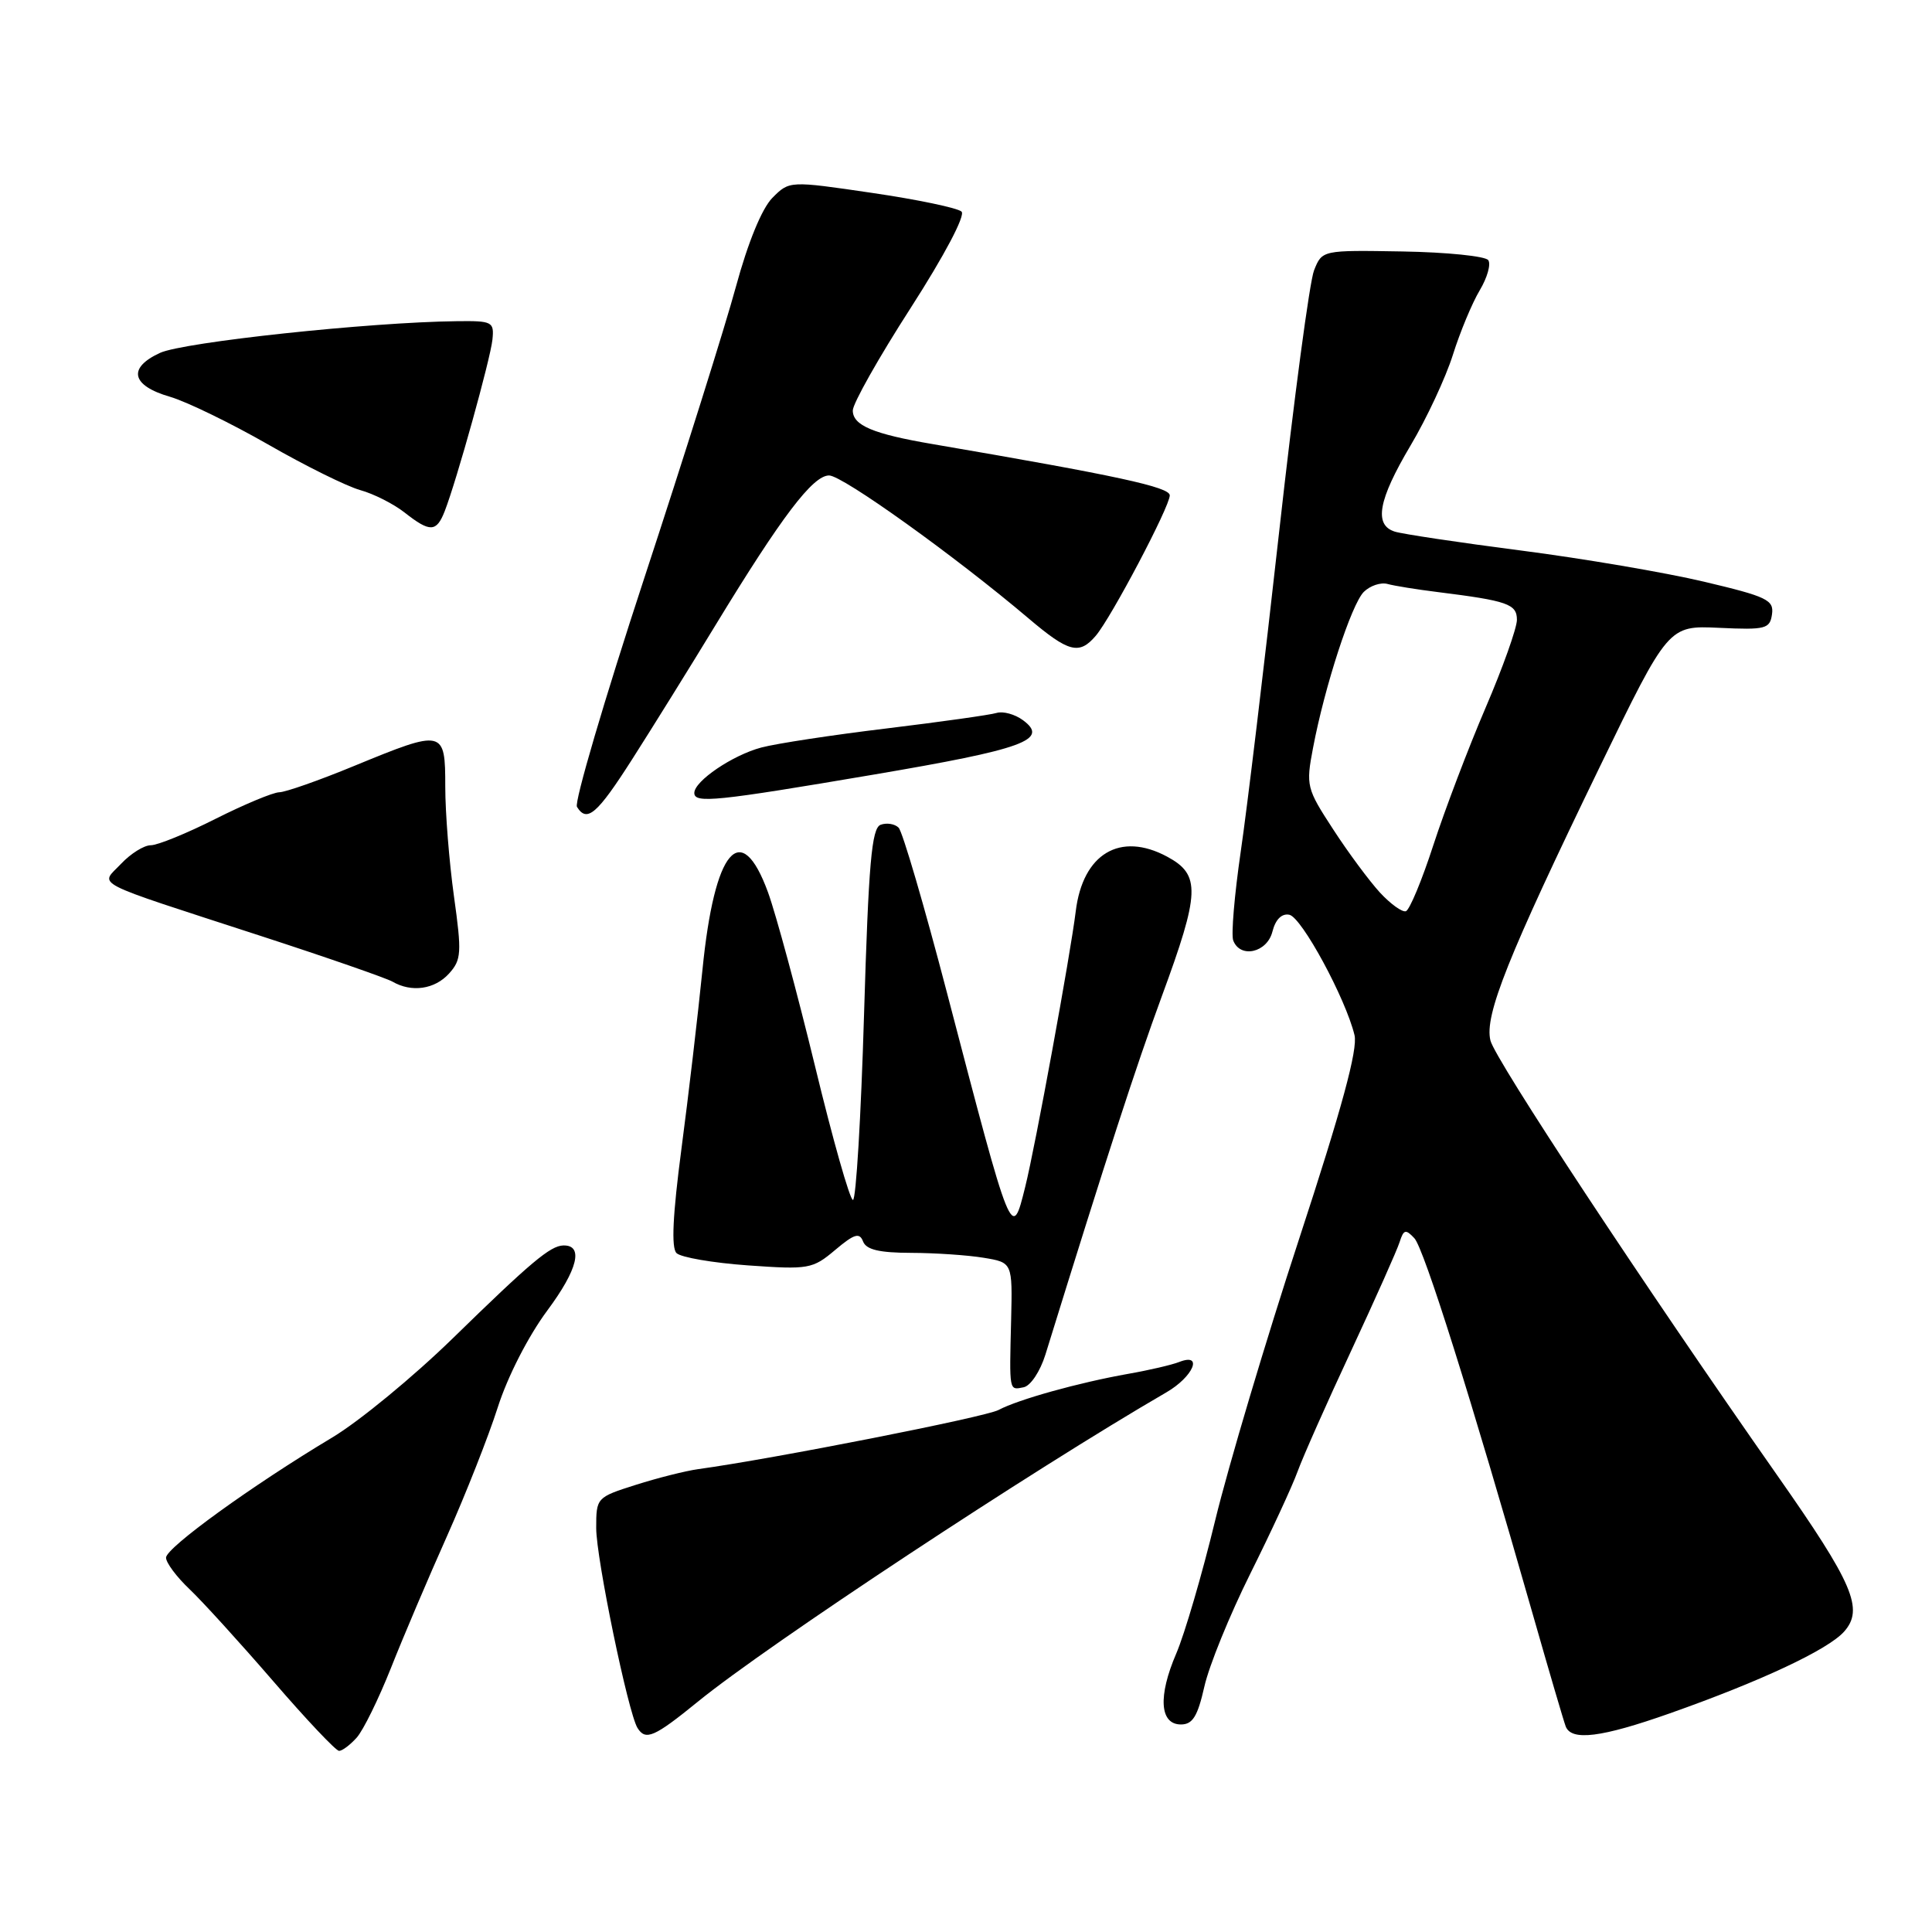 <?xml version="1.0" encoding="UTF-8" standalone="no"?>
<!DOCTYPE svg PUBLIC "-//W3C//DTD SVG 1.1//EN" "http://www.w3.org/Graphics/SVG/1.1/DTD/svg11.dtd" >
<svg xmlns="http://www.w3.org/2000/svg" xmlns:xlink="http://www.w3.org/1999/xlink" version="1.1" viewBox="0 0 256 256">
 <g >
 <path fill="currentColor"
d=" M 47.26 230.25 C 48.13 229.29 50.17 225.12 51.81 221.00 C 53.44 216.88 56.79 209.00 59.25 203.50 C 61.70 198.00 64.72 190.35 65.95 186.50 C 67.26 182.40 69.98 177.08 72.52 173.65 C 76.56 168.22 77.36 164.96 74.64 165.03 C 72.91 165.08 70.36 167.22 60.00 177.33 C 54.77 182.43 47.58 188.35 44.00 190.49 C 33.41 196.83 22.00 205.08 22.00 206.40 C 22.00 207.07 23.40 208.95 25.10 210.56 C 26.81 212.18 31.79 217.66 36.19 222.75 C 40.58 227.84 44.51 232.00 44.93 232.00 C 45.35 232.00 46.40 231.21 47.26 230.25 Z  M 92.51 225.45 C 101.70 217.96 136.88 194.74 154.54 184.50 C 158.12 182.43 159.49 179.20 156.25 180.47 C 155.29 180.85 152.25 181.56 149.50 182.04 C 142.91 183.21 134.92 185.44 132.31 186.83 C 130.56 187.77 102.48 193.30 92.50 194.67 C 90.85 194.90 87.14 195.83 84.25 196.75 C 79.05 198.40 79.00 198.45 79.00 202.48 C 79.00 206.49 83.23 226.94 84.47 228.96 C 85.55 230.69 86.68 230.19 92.51 225.45 Z  M 221.28 227.02 C 233.32 222.77 242.21 218.60 244.35 216.20 C 247.01 213.21 245.57 209.86 235.50 195.50 C 217.83 170.29 198.10 140.39 197.49 137.87 C 196.67 134.55 199.81 126.72 211.94 101.69 C 221.07 82.88 221.07 82.88 227.78 83.19 C 233.97 83.48 234.52 83.33 234.80 81.39 C 235.07 79.50 234.13 79.05 225.80 77.08 C 220.69 75.87 209.78 74.01 201.56 72.95 C 193.35 71.89 185.81 70.76 184.81 70.44 C 182.02 69.56 182.63 66.24 186.89 59.06 C 189.04 55.45 191.57 50.02 192.52 47.00 C 193.47 43.98 195.07 40.14 196.07 38.47 C 197.07 36.80 197.58 35.00 197.20 34.47 C 196.81 33.94 191.70 33.42 185.84 33.32 C 175.19 33.14 175.19 33.14 174.12 35.82 C 173.53 37.29 171.45 52.90 169.49 70.50 C 167.53 88.10 165.24 107.17 164.40 112.87 C 163.57 118.58 163.12 123.87 163.41 124.62 C 164.34 127.04 167.90 126.23 168.60 123.45 C 169.01 121.83 169.83 121.01 170.84 121.21 C 172.47 121.52 178.31 132.31 179.48 137.16 C 179.93 139.04 177.81 146.87 172.14 164.16 C 167.75 177.54 162.75 194.33 161.02 201.45 C 159.30 208.57 156.97 216.52 155.86 219.10 C 153.42 224.77 153.67 228.50 156.48 228.50 C 158.03 228.50 158.69 227.43 159.58 223.50 C 160.19 220.75 162.94 214.00 165.68 208.50 C 168.42 203.00 171.23 196.93 171.93 195.00 C 172.63 193.07 175.82 185.88 179.03 179.00 C 182.23 172.12 185.13 165.63 185.46 164.57 C 185.99 162.91 186.26 162.84 187.41 164.07 C 188.69 165.44 194.90 185.17 203.13 214.00 C 205.25 221.43 207.20 228.06 207.46 228.75 C 208.21 230.73 212.19 230.23 221.28 227.02 Z  M 138.52 179.50 C 146.69 153.12 150.53 141.31 153.94 132.03 C 159.02 118.23 159.11 115.91 154.65 113.51 C 148.42 110.16 143.47 113.12 142.54 120.76 C 141.85 126.41 137.18 151.93 135.85 157.25 C 134.06 164.46 134.11 164.58 125.48 131.55 C 122.47 120.03 119.59 110.19 119.07 109.67 C 118.56 109.16 117.48 108.99 116.68 109.29 C 115.50 109.75 115.09 114.34 114.49 134.42 C 114.09 147.94 113.43 159.00 113.02 159.00 C 112.62 159.00 110.35 151.01 107.99 141.25 C 105.62 131.49 102.82 121.14 101.77 118.25 C 98.17 108.38 94.67 112.50 93.08 128.50 C 92.47 134.55 91.22 145.24 90.29 152.26 C 89.14 161.02 88.93 165.33 89.64 166.04 C 90.21 166.61 94.47 167.34 99.10 167.67 C 107.16 168.24 107.67 168.15 110.66 165.63 C 113.20 163.49 113.89 163.28 114.36 164.50 C 114.78 165.59 116.51 166.00 120.72 166.01 C 123.90 166.02 128.22 166.31 130.33 166.66 C 134.16 167.29 134.16 167.29 133.98 174.89 C 133.74 184.49 133.69 184.21 135.64 183.82 C 136.55 183.64 137.83 181.72 138.52 179.50 Z  M 59.50 129.00 C 61.14 127.18 61.20 126.27 60.15 118.75 C 59.52 114.21 59.00 107.69 59.00 104.25 C 59.00 96.64 58.81 96.60 46.95 101.48 C 42.30 103.40 37.83 104.97 37.00 104.98 C 36.17 105.00 32.38 106.58 28.56 108.50 C 24.74 110.43 20.88 112.00 19.98 112.00 C 19.08 112.00 17.31 113.11 16.04 114.46 C 13.26 117.41 11.56 116.53 34.50 124.00 C 43.30 126.86 51.17 129.60 52.00 130.07 C 54.53 131.54 57.60 131.10 59.50 129.00 Z  M 83.77 100.60 C 86.37 96.53 91.34 88.54 94.80 82.85 C 103.59 68.42 107.70 63.00 109.86 63.00 C 111.64 63.00 126.58 73.71 136.29 81.94 C 141.61 86.45 143.00 86.81 145.19 84.25 C 147.24 81.85 155.00 67.13 155.00 65.64 C 155.00 64.54 148.04 63.03 123.61 58.85 C 115.68 57.50 113.00 56.37 113.00 54.39 C 113.00 53.48 116.44 47.37 120.66 40.82 C 125.15 33.83 127.94 28.55 127.41 28.04 C 126.91 27.56 121.57 26.44 115.55 25.56 C 104.60 23.95 104.60 23.95 102.34 26.22 C 100.95 27.64 99.11 32.11 97.51 38.00 C 96.09 43.23 90.62 60.62 85.35 76.66 C 80.08 92.70 76.08 106.31 76.45 106.91 C 77.77 109.05 79.11 107.90 83.77 100.60 Z  M 115.76 102.64 C 135.68 99.26 139.07 98.03 135.55 95.43 C 134.48 94.64 132.91 94.21 132.05 94.47 C 131.20 94.73 124.65 95.65 117.50 96.52 C 110.35 97.38 102.87 98.52 100.88 99.05 C 97.07 100.06 92.00 103.50 92.00 105.07 C 92.00 106.48 94.85 106.19 115.76 102.64 Z  M 58.92 67.75 C 60.50 63.71 64.99 47.56 65.25 45.00 C 65.49 42.63 65.25 42.50 60.50 42.56 C 48.97 42.69 24.31 45.33 21.20 46.76 C 16.88 48.75 17.40 51.09 22.51 52.57 C 24.71 53.21 30.55 56.05 35.50 58.88 C 40.44 61.72 45.94 64.44 47.73 64.94 C 49.51 65.43 52.16 66.77 53.62 67.92 C 56.98 70.56 57.83 70.53 58.92 67.75 Z  M 182.85 118.27 C 181.45 116.74 178.65 112.98 176.65 109.89 C 173.12 104.48 173.03 104.11 173.98 99.12 C 175.52 90.98 179.07 80.07 180.71 78.43 C 181.54 77.61 182.95 77.13 183.86 77.38 C 184.76 77.63 187.75 78.11 190.50 78.45 C 199.77 79.61 201.00 80.04 201.00 82.13 C 201.00 83.21 199.13 88.47 196.84 93.80 C 194.55 99.14 191.45 107.31 189.93 111.97 C 188.42 116.63 186.78 120.57 186.29 120.74 C 185.80 120.90 184.26 119.79 182.85 118.27 Z "/>
</g>
</svg>